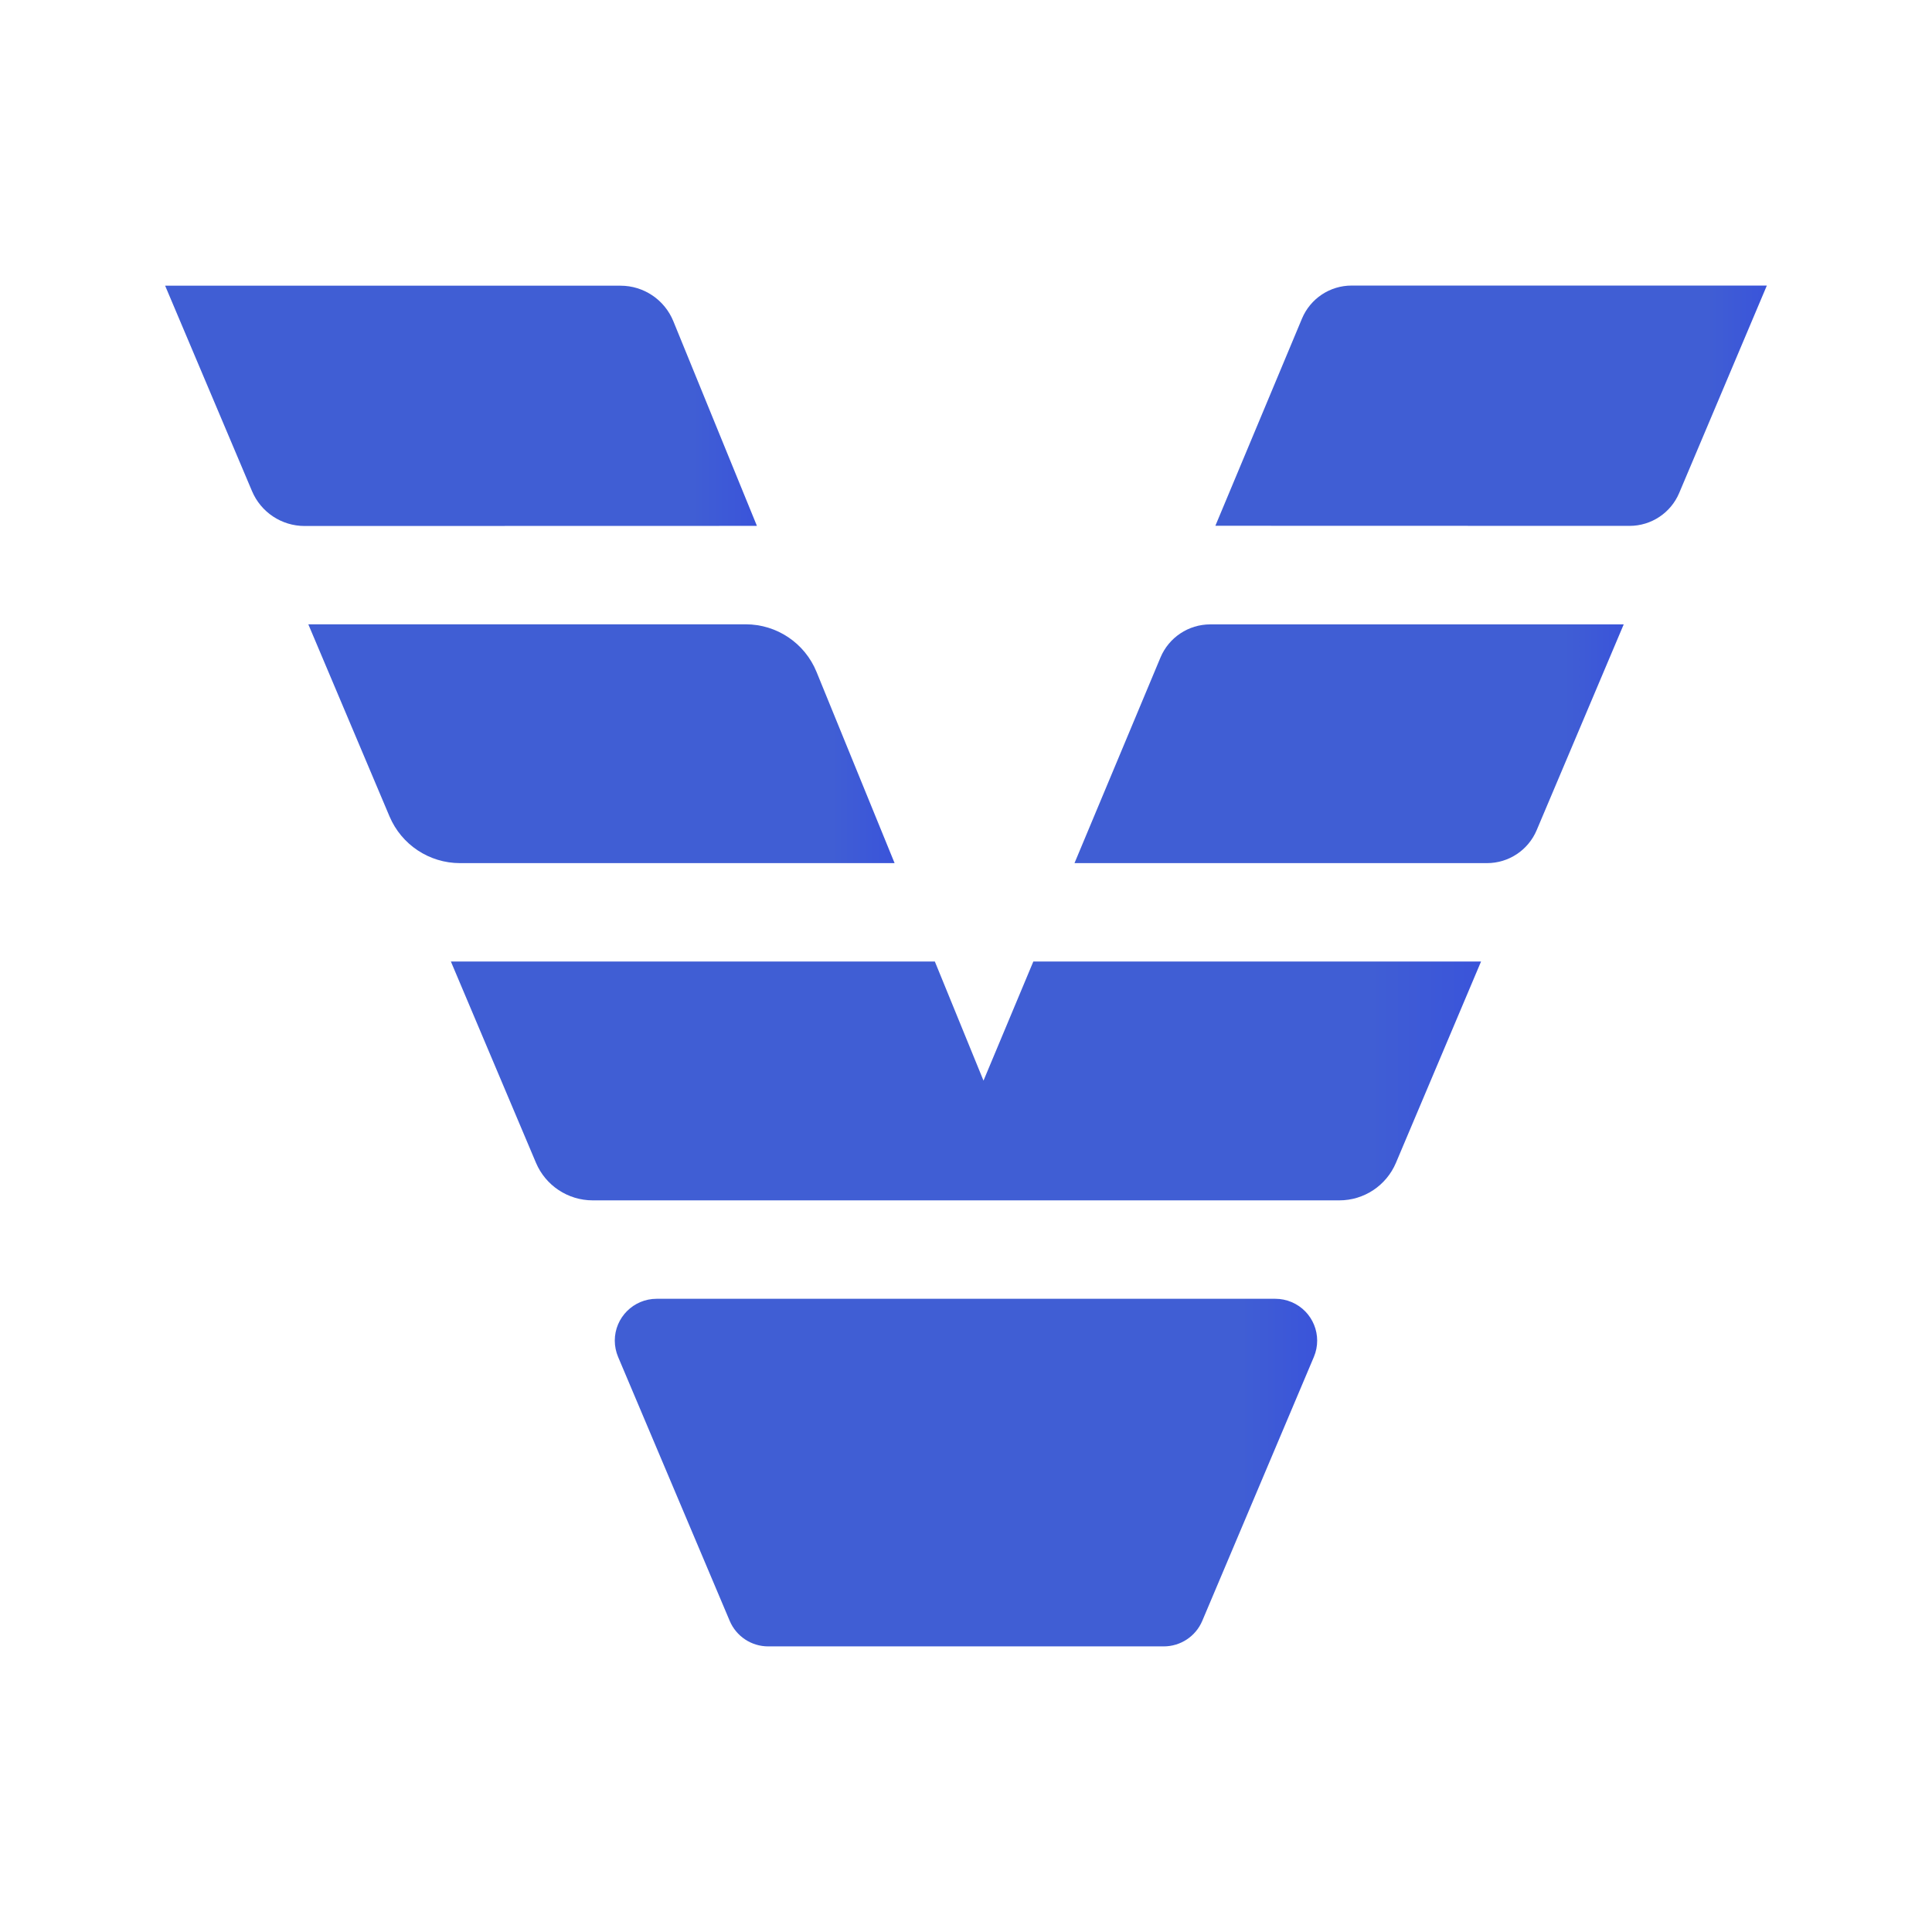 <?xml version="1.0" encoding="utf-8"?>
<!-- Generator: Adobe Illustrator 24.1.3, SVG Export Plug-In . SVG Version: 6.00 Build 0)  -->
<svg version="1.1" id="Layer_2" xmlns="http://www.w3.org/2000/svg" xmlns:xlink="http://www.w3.org/1999/xlink" x="0px" y="0px"
	 viewBox="0 0 720 720" style="enable-background:new 0 0 720 720;" xml:space="preserve">
<style type="text/css">
	.st0{fill:url(#Path_466_2_);}
	.st1{fill:url(#Path_467_2_);}
	.st2{fill:url(#Path_468_2_);}
	.st3{fill:url(#Path_469_2_);}
	.st4{fill:url(#Path_470_2_);}
	.st5{fill:url(#Path_471_2_);}
</style>
<g id="Group_98" transform="translate(0 -19)">
	<g id="Group_93_1_" transform="translate(23.131 32.071)">
		<linearGradient id="Path_466_2_" gradientUnits="userSpaceOnUse" x1="377.297" y1="264.105" x2="581.972" y2="264.105">
			<stop  offset="0.892" style="stop-color:#405ED4"/>
			<stop  offset="1" style="stop-color:#3A54DA"/>
		</linearGradient>
		<path id="Path_466_1_" class="st0" d="M531.02,308.59c8.07,0.01,15.36-4.82,18.51-12.25l32.45-76.72H427.89
			c-8.11,0-15.42,4.87-18.55,12.35l-32.04,76.62H531.02z"/>
		<linearGradient id="Path_467_2_" gradientUnits="userSpaceOnUse" x1="91.774" y1="264.09" x2="310.256" y2="264.09">
			<stop  offset="0.892" style="stop-color:#405ED4"/>
			<stop  offset="1" style="stop-color:#3A54DA"/>
		</linearGradient>
		<path id="Path_467_1_" class="st1" d="M310.26,308.59l-29.09-71.25c-4.37-10.73-14.8-17.75-26.39-17.75H91.77l30.26,71.59
			c4.47,10.55,14.81,17.41,26.27,17.41H310.26z"/>
		<linearGradient id="Path_468_2_" gradientUnits="userSpaceOnUse" x1="144.9" y1="389.764" x2="528.815" y2="389.764">
			<stop  offset="0.892" style="stop-color:#405ED4"/>
			<stop  offset="1" style="stop-color:#3A54DA"/>
		</linearGradient>
		<path id="Path_468_1_" class="st2" d="M476,434.27c9.21,0,17.52-5.52,21.1-14l31.71-75.01H361.96l-18.57,44.39l-18.13-44.39H144.9
			l31.71,75.01c3.59,8.48,11.91,13.99,21.12,14H476z"/>
		<linearGradient id="Path_469_2_" gradientUnits="userSpaceOnUse" x1="205.989" y1="535.726" x2="467.745" y2="535.726">
			<stop  offset="0.892" style="stop-color:#405ED4"/>
			<stop  offset="1" style="stop-color:#3A54DA"/>
		</linearGradient>
		<path id="Path_469_1_" class="st3" d="M207.22,492.62l41.59,98.36c2.44,5.77,8.09,9.52,14.36,9.51h147.39
			c6.26,0,11.92-3.74,14.36-9.51l41.59-98.36c3.35-7.94-0.36-17.09-8.3-20.44c-1.92-0.81-3.98-1.23-6.06-1.23H221.58
			c-8.61,0-15.6,6.99-15.6,15.6C205.99,488.64,206.41,490.7,207.22,492.62z"/>
		<linearGradient id="Path_470_2_" gradientUnits="userSpaceOnUse" x1="429.803" y1="138.137" x2="635.328" y2="138.137">
			<stop  offset="0.892" style="stop-color:#405ED4"/>
			<stop  offset="1" style="stop-color:#3A54DA"/>
		</linearGradient>
		<path id="Path_470_1_" class="st4" d="M584.19,182.91c8.05-0.01,15.32-4.83,18.46-12.25l32.67-77.31H480.57
			c-8.08,0-15.37,4.85-18.49,12.31l-32.28,77.21L584.19,182.91z"/>
		<linearGradient id="Path_471_2_" gradientUnits="userSpaceOnUse" x1="38.41" y1="138.175" x2="258.952" y2="138.175">
			<stop  offset="0.892" style="stop-color:#405ED4"/>
			<stop  offset="1" style="stop-color:#3A54DA"/>
		</linearGradient>
		<path id="Path_471_1_" class="st5" d="M258.95,182.91l-31.15-76.28c-3.27-8.01-11.05-13.24-19.7-13.23H38.41l32.37,76.54
			c3.32,7.88,11.04,13.01,19.59,13.01L258.95,182.91z"/>
	</g>
</g>
</svg>
